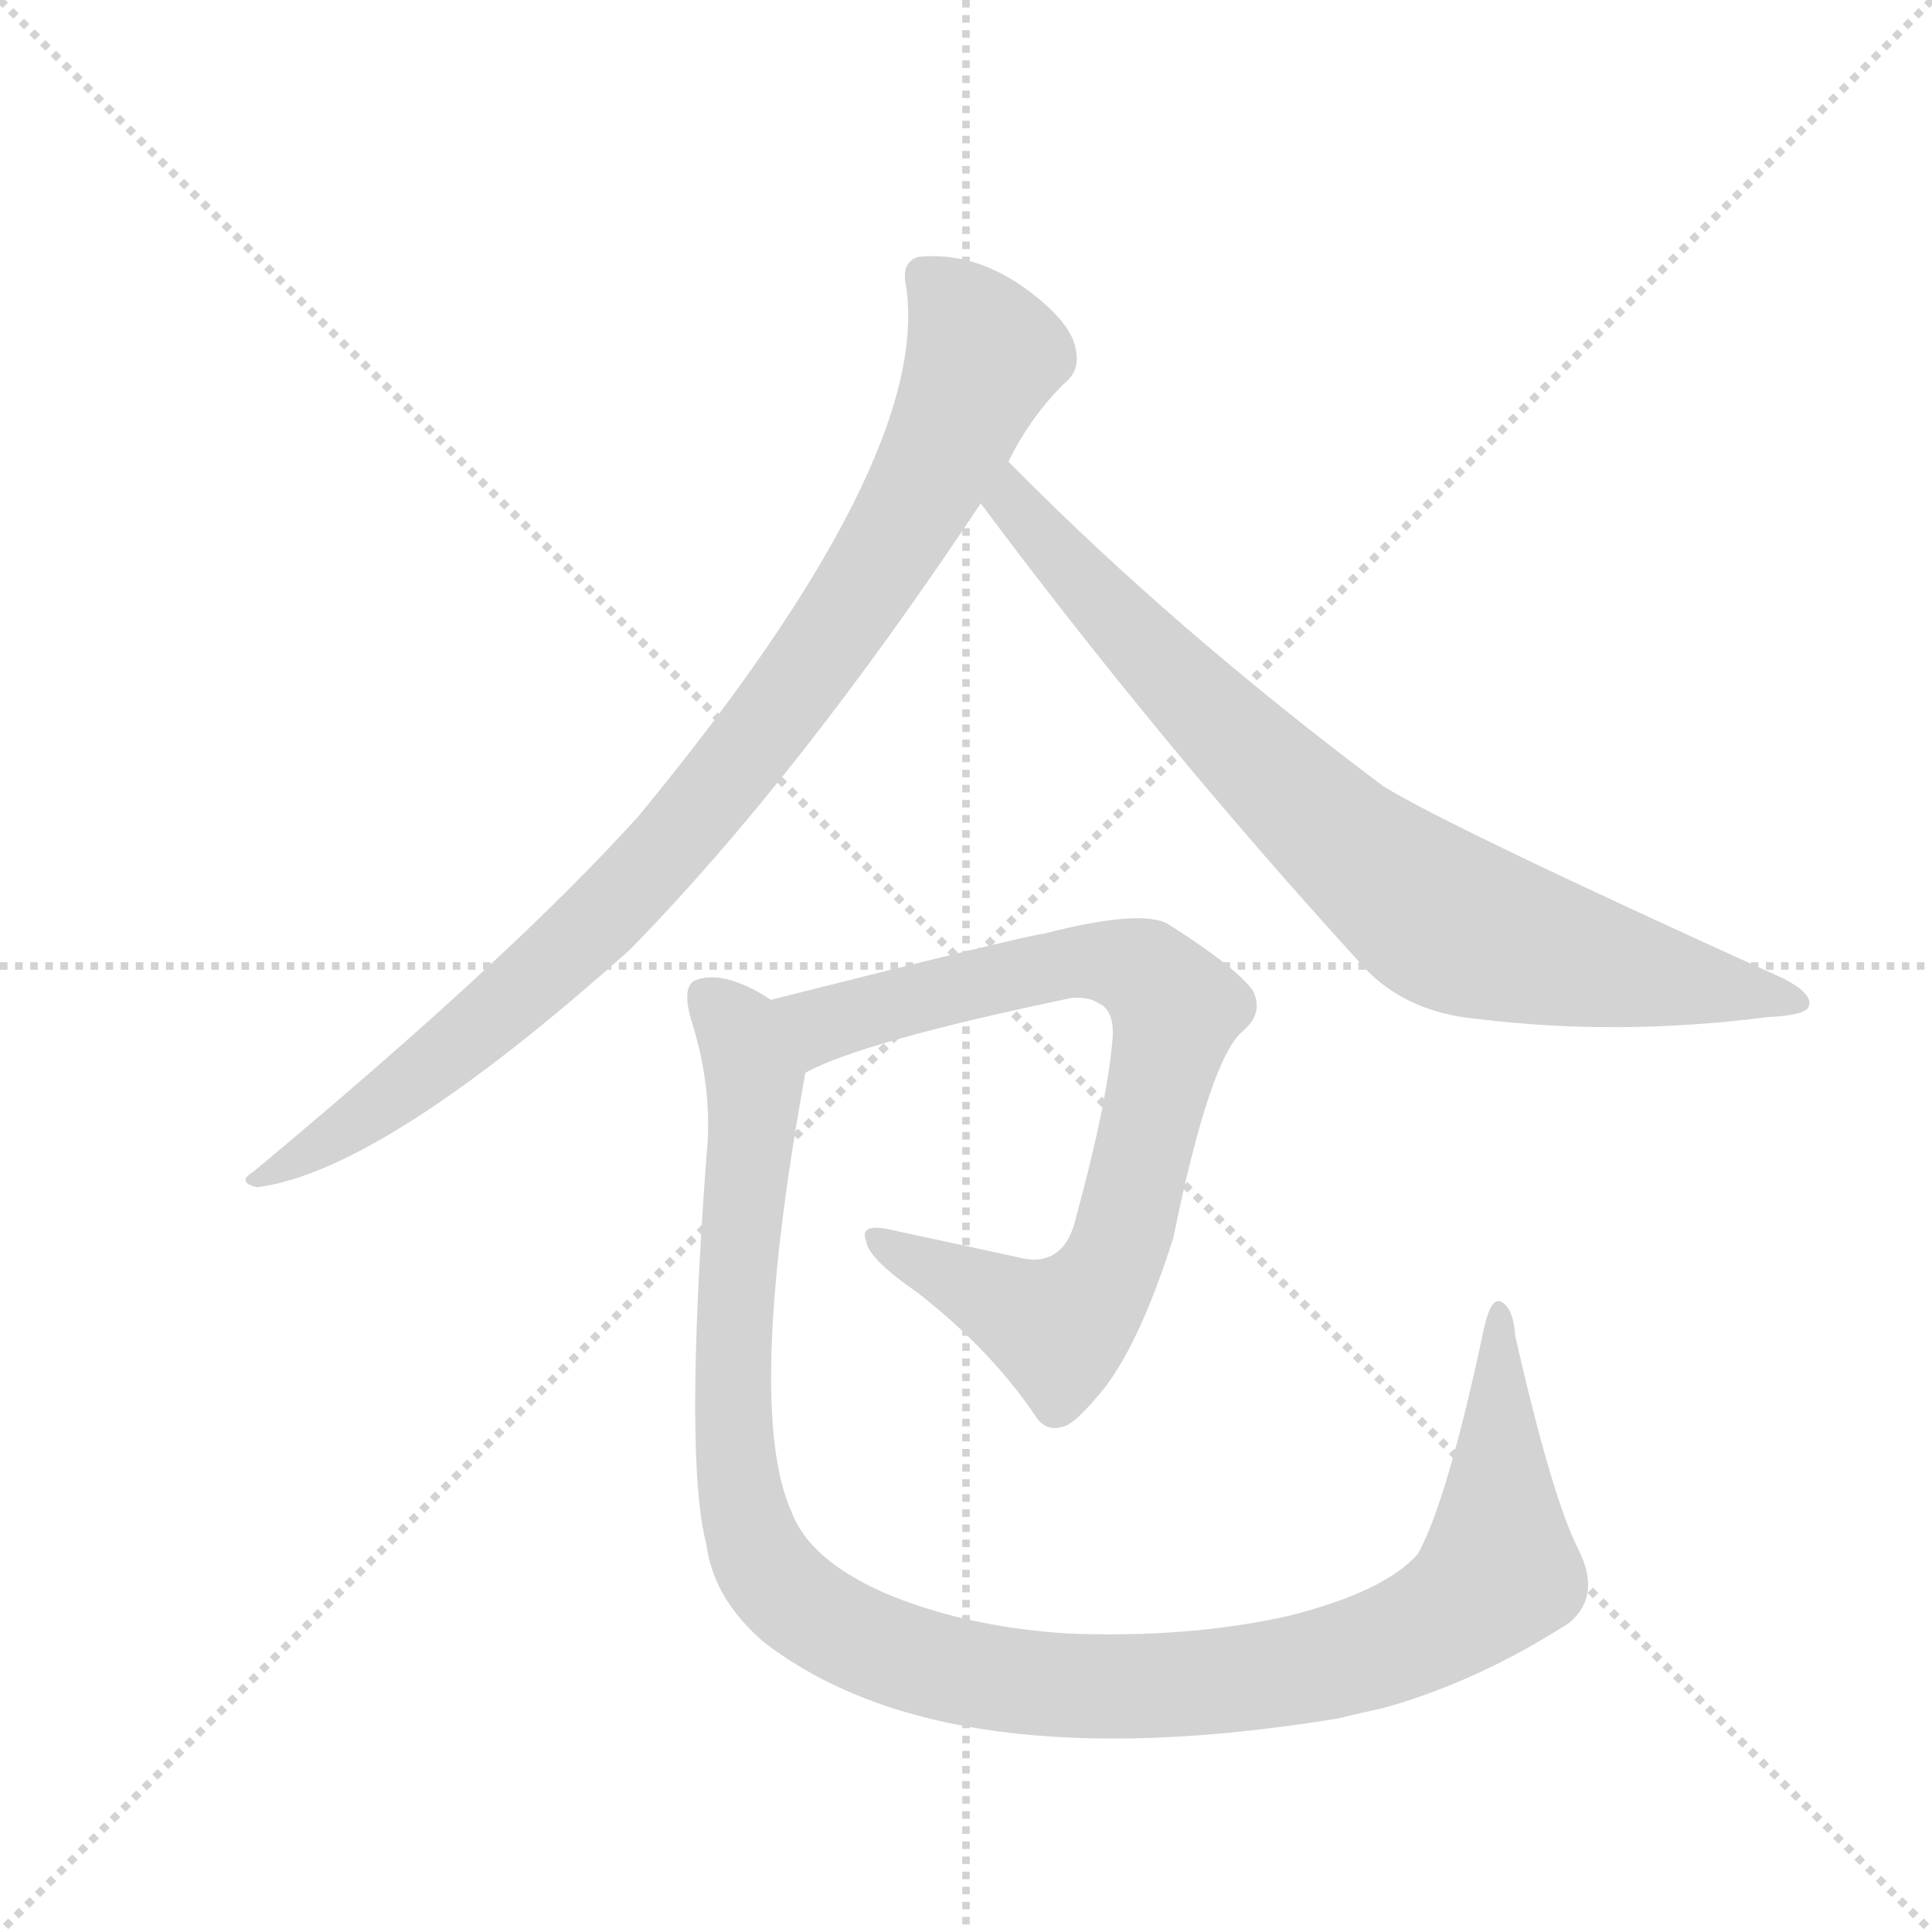 <svg version="1.1" viewBox="0 0 1024 1024" xmlns="http://www.w3.org/2000/svg">
  <g stroke="lightgray" stroke-dasharray="1,1" stroke-width="1" transform="scale(4, 4)">
    <line x1="0" y1="0" x2="256" y2="256"></line>
    <line x1="256" y1="0" x2="0" y2="256"></line>
    <line x1="128" y1="0" x2="128" y2="256"></line>
    <line x1="0" y1="128" x2="256" y2="128"></line>
  </g>
  <g transform="scale(0.92, -0.92) translate(60, -900)">
    <style type="text/css">
      
        @keyframes keyframes0 {
          from {
            stroke: blue;
            stroke-dashoffset: 953;
            stroke-width: 128;
          }
          76% {
            animation-timing-function: step-end;
            stroke: blue;
            stroke-dashoffset: 0;
            stroke-width: 128;
          }
          to {
            stroke: black;
            stroke-width: 1024;
          }
        }
        #make-me-a-hanzi-animation-0 {
          animation: keyframes0 1.026s both;
          animation-delay: 0s;
          animation-timing-function: linear;
        }
      
        @keyframes keyframes1 {
          from {
            stroke: blue;
            stroke-dashoffset: 830;
            stroke-width: 128;
          }
          73% {
            animation-timing-function: step-end;
            stroke: blue;
            stroke-dashoffset: 0;
            stroke-width: 128;
          }
          to {
            stroke: black;
            stroke-width: 1024;
          }
        }
        #make-me-a-hanzi-animation-1 {
          animation: keyframes1 0.925s both;
          animation-delay: 1.026s;
          animation-timing-function: linear;
        }
      
        @keyframes keyframes2 {
          from {
            stroke: blue;
            stroke-dashoffset: 810;
            stroke-width: 128;
          }
          73% {
            animation-timing-function: step-end;
            stroke: blue;
            stroke-dashoffset: 0;
            stroke-width: 128;
          }
          to {
            stroke: black;
            stroke-width: 1024;
          }
        }
        #make-me-a-hanzi-animation-2 {
          animation: keyframes2 0.909s both;
          animation-delay: 1.951s;
          animation-timing-function: linear;
        }
      
        @keyframes keyframes3 {
          from {
            stroke: blue;
            stroke-dashoffset: 1203;
            stroke-width: 128;
          }
          80% {
            animation-timing-function: step-end;
            stroke: blue;
            stroke-dashoffset: 0;
            stroke-width: 128;
          }
          to {
            stroke: black;
            stroke-width: 1024;
          }
        }
        #make-me-a-hanzi-animation-3 {
          animation: keyframes3 1.229s both;
          animation-delay: 2.86s;
          animation-timing-function: linear;
        }
      
    </style>
    
      <path d="M 521 634 Q 533 659 553 679 Q 562 686 560 697 Q 559 709 544 723 Q 508 756 469 752 Q 459 749 462 735 Q 477 635 308 430 Q 235 349 86 225 Q 76 219 88 216 Q 160 225 303 353 Q 400 452 505 610 L 521 634 Z" fill="lightgray"></path>
    
      <path d="M 505 610 Q 608 472 722 347 Q 747 317 791 313 Q 872 303 958 314 Q 980 315 982 320 Q 985 327 968 336 Q 776 423 737 447 Q 617 537 524 631 L 521 634 C 500 655 487 634 505 610 Z" fill="lightgray"></path>
    
      <path d="M 404 282 Q 437 300 557 325 Q 567 326 573 322 Q 582 318 581 302 Q 578 265 560 199 Q 553 168 525 176 L 451 192 Q 435 195 439 185 Q 440 175 469 155 Q 511 122 536 85 Q 542 75 552 78 Q 559 79 576 100 Q 597 127 616 187 Q 637 290 656 306 Q 668 316 662 329 Q 653 342 614 367 Q 599 377 541 362 Q 535 362 384 324 C 355 317 377 270 404 282 Z" fill="lightgray"></path>
    
      <path d="M 849 8 Q 834 38 813 130 Q 812 146 805 150 Q 799 153 795 135 Q 774 36 757 5 Q 738 -17 682 -31 Q 624 -44 554 -41 Q 494 -37 448 -17 Q 406 2 396 29 Q 369 89 404 282 C 409 312 409 312 384 324 Q 374 331 362 335 Q 349 339 340 335 Q 333 331 338 313 Q 351 273 347 234 Q 334 59 347 10 Q 351 -21 380 -46 Q 485 -127 711 -90 Q 723 -87 737 -84 Q 791 -69 844 -35 Q 863 -19 849 8 Z" fill="lightgray"></path>
    
    
      <clipPath id="make-me-a-hanzi-clip-0">
        <path d="M 521 634 Q 533 659 553 679 Q 562 686 560 697 Q 559 709 544 723 Q 508 756 469 752 Q 459 749 462 735 Q 477 635 308 430 Q 235 349 86 225 Q 76 219 88 216 Q 160 225 303 353 Q 400 452 505 610 L 521 634 Z"></path>
      </clipPath>
      <path clip-path="url(#make-me-a-hanzi-clip-0)" d="M 473 740 L 493 721 L 507 695 L 465 605 L 410 520 L 327 414 L 262 347 L 188 284 L 92 222" fill="none" id="make-me-a-hanzi-animation-0" stroke-dasharray="825 1650" stroke-linecap="round"></path>
    
      <clipPath id="make-me-a-hanzi-clip-1">
        <path d="M 505 610 Q 608 472 722 347 Q 747 317 791 313 Q 872 303 958 314 Q 980 315 982 320 Q 985 327 968 336 Q 776 423 737 447 Q 617 537 524 631 L 521 634 C 500 655 487 634 505 610 Z"></path>
      </clipPath>
      <path clip-path="url(#make-me-a-hanzi-clip-1)" d="M 518 628 L 531 600 L 616 509 L 715 413 L 763 376 L 817 355 L 976 322" fill="none" id="make-me-a-hanzi-animation-1" stroke-dasharray="702 1404" stroke-linecap="round"></path>
    
      <clipPath id="make-me-a-hanzi-clip-2">
        <path d="M 404 282 Q 437 300 557 325 Q 567 326 573 322 Q 582 318 581 302 Q 578 265 560 199 Q 553 168 525 176 L 451 192 Q 435 195 439 185 Q 440 175 469 155 Q 511 122 536 85 Q 542 75 552 78 Q 559 79 576 100 Q 597 127 616 187 Q 637 290 656 306 Q 668 316 662 329 Q 653 342 614 367 Q 599 377 541 362 Q 535 362 384 324 C 355 317 377 270 404 282 Z"></path>
      </clipPath>
      <path clip-path="url(#make-me-a-hanzi-clip-2)" d="M 404 291 L 414 310 L 427 315 L 556 346 L 590 344 L 618 319 L 587 186 L 571 155 L 550 135 L 447 184" fill="none" id="make-me-a-hanzi-animation-2" stroke-dasharray="682 1364" stroke-linecap="round"></path>
    
      <clipPath id="make-me-a-hanzi-clip-3">
        <path d="M 849 8 Q 834 38 813 130 Q 812 146 805 150 Q 799 153 795 135 Q 774 36 757 5 Q 738 -17 682 -31 Q 624 -44 554 -41 Q 494 -37 448 -17 Q 406 2 396 29 Q 369 89 404 282 C 409 312 409 312 384 324 Q 374 331 362 335 Q 349 339 340 335 Q 333 331 338 313 Q 351 273 347 234 Q 334 59 347 10 Q 351 -21 380 -46 Q 485 -127 711 -90 Q 723 -87 737 -84 Q 791 -69 844 -35 Q 863 -19 849 8 Z"></path>
      </clipPath>
      <path clip-path="url(#make-me-a-hanzi-clip-3)" d="M 347 327 L 366 306 L 375 275 L 362 140 L 368 33 L 388 -12 L 421 -38 L 444 -48 L 519 -68 L 600 -72 L 675 -65 L 758 -40 L 804 -5 L 804 144" fill="none" id="make-me-a-hanzi-animation-3" stroke-dasharray="1075 2150" stroke-linecap="round"></path>
    
  </g>
</svg>